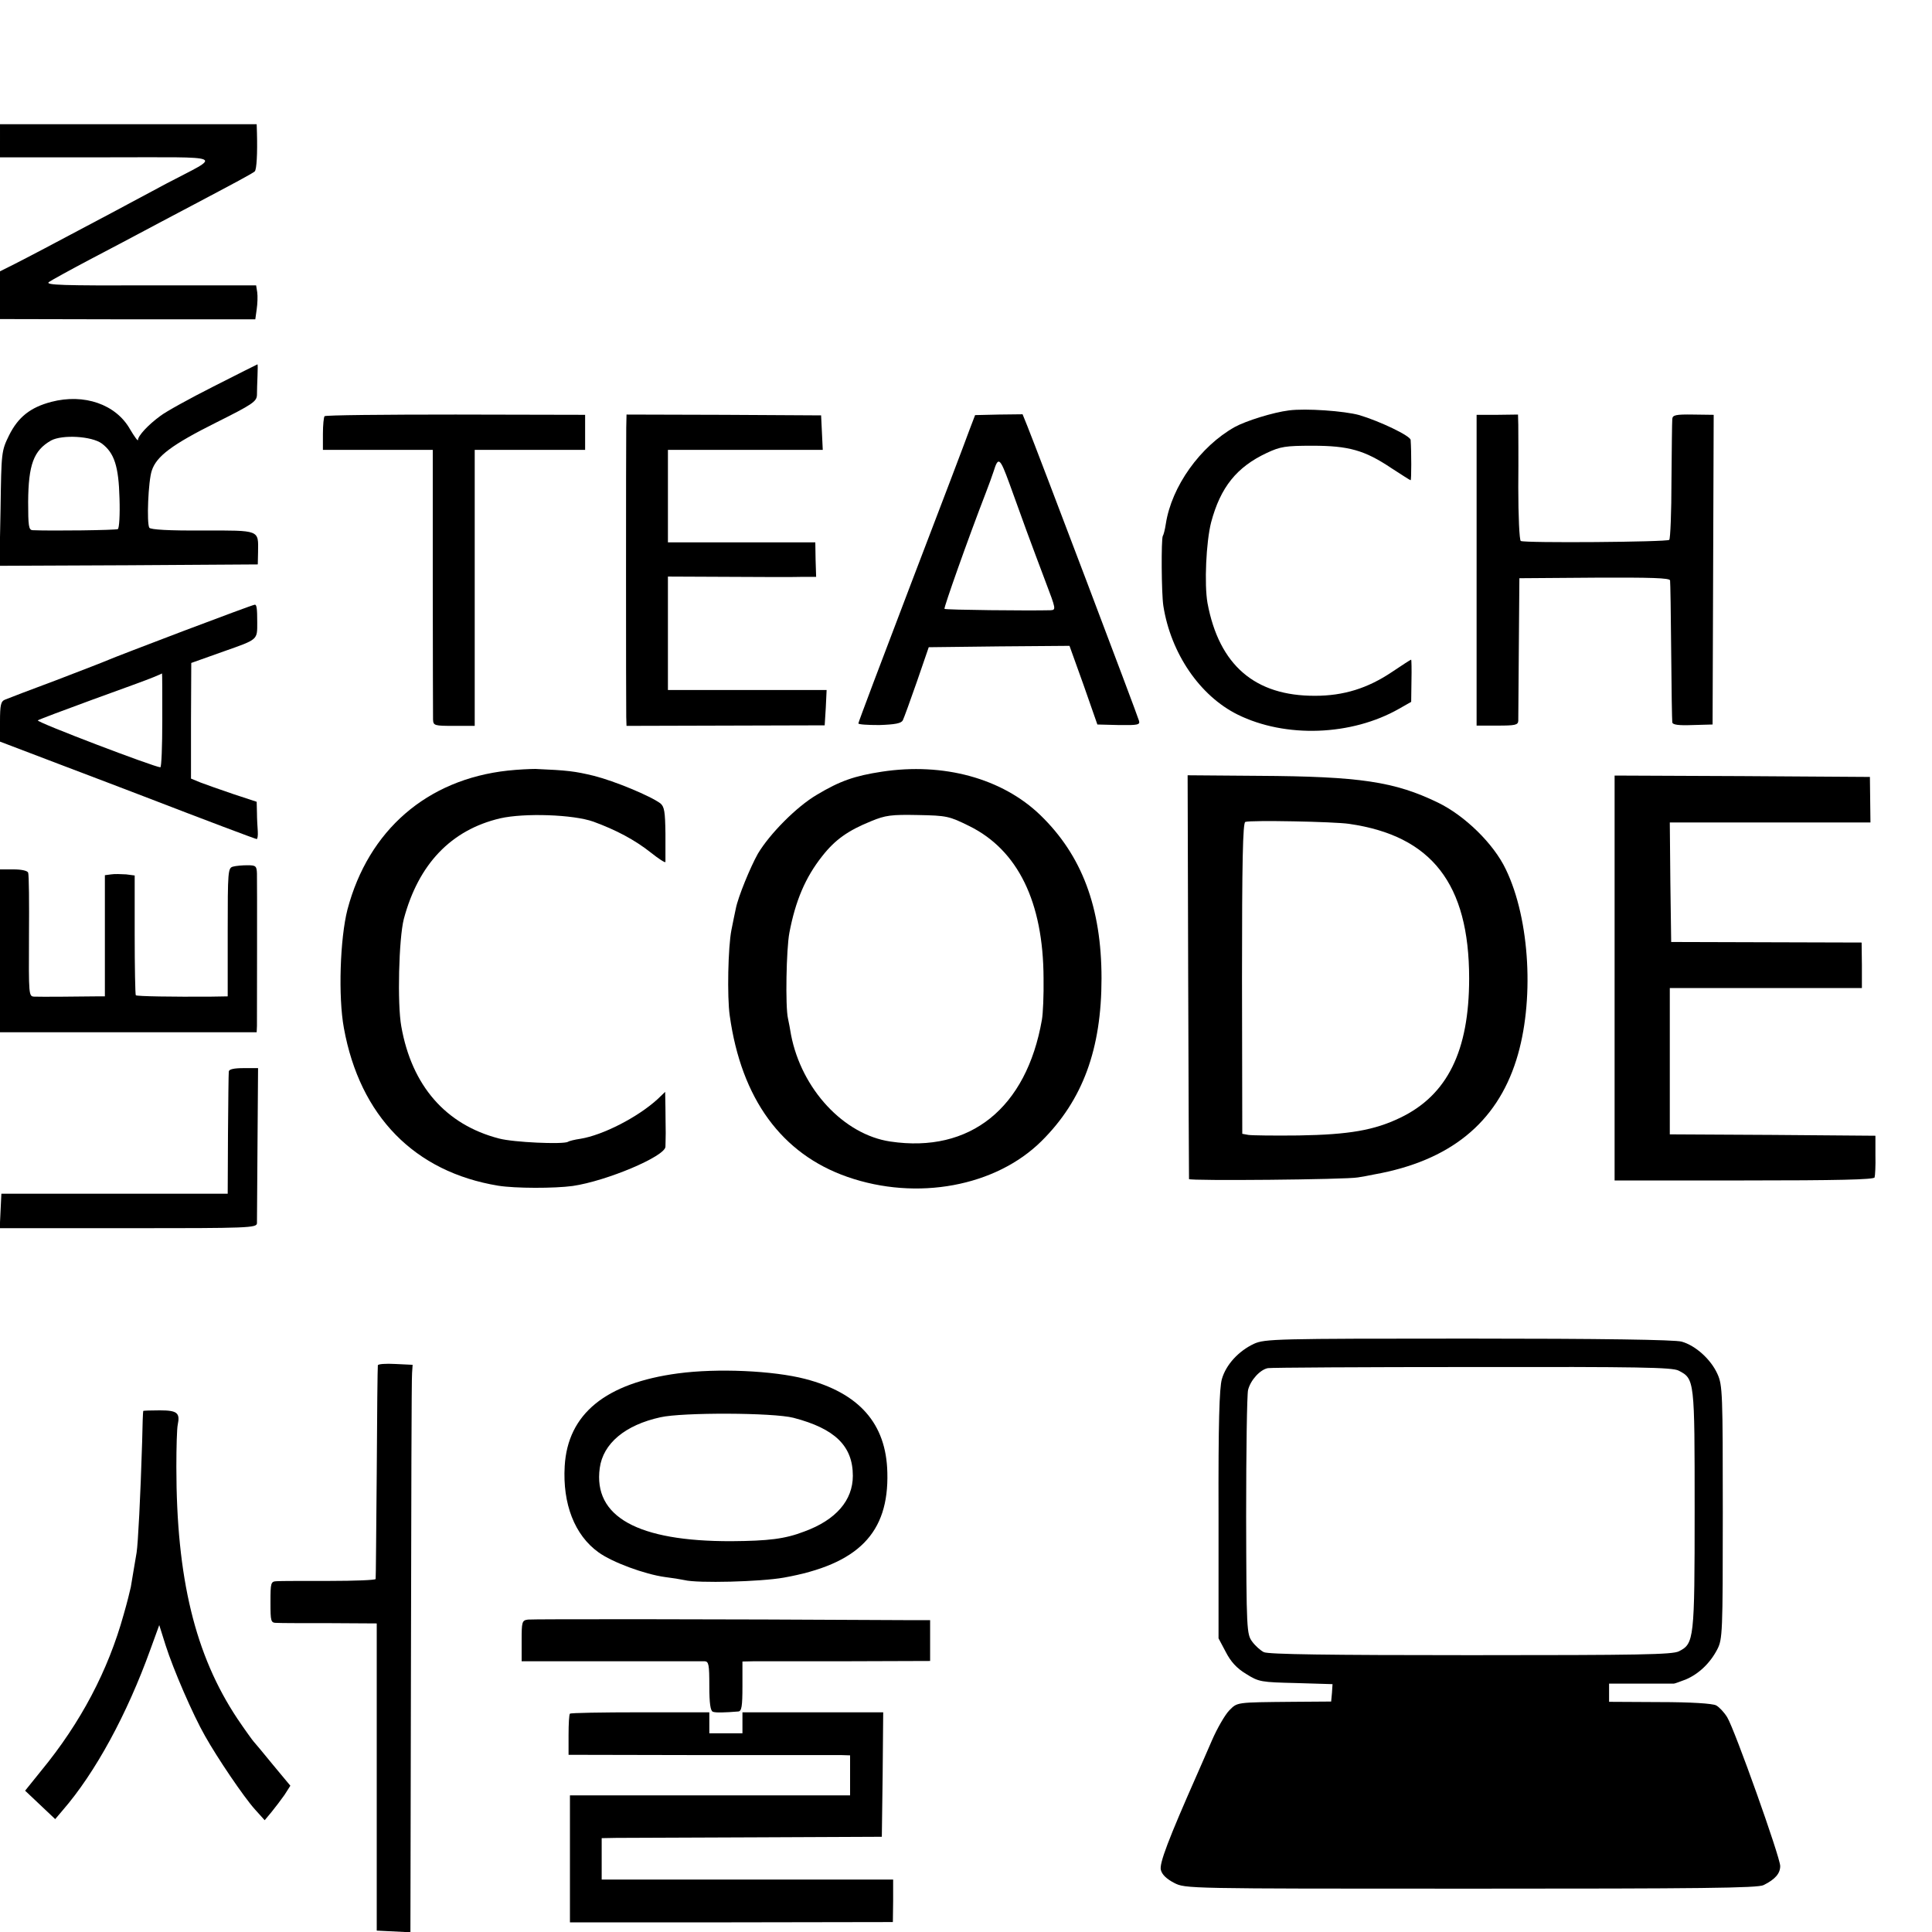 <?xml version="1.0" standalone="no"?>
<!DOCTYPE svg PUBLIC "-//W3C//DTD SVG 20010904//EN"
        "http://www.w3.org/TR/2001/REC-SVG-20010904/DTD/svg10.dtd">
<svg version="1.0" xmlns="http://www.w3.org/2000/svg"
     width="700pt" height="700pt" viewBox="0 0 700 700"
     preserveAspectRatio="xMidYMid meet">
    <g transform="translate(0,700) scale(0.1,-0.1)"
       fill="#000000" stroke="none">
        <path d="M0 6490 l0 -60 388 0 c443 0 417 11 217 -94 -60 -32 -150 -80 -200
-107 -231 -123 -304 -161 -353 -186 l-52 -26 0 -87 0 -86 463 -1 462 0 5 36
c3 20 4 48 2 62 l-4 25 -384 0 c-317 -1 -381 1 -367 12 10 7 79 45 153 84 74
39 162 85 195 103 33 18 110 58 170 90 155 82 219 116 228 124 7 7 10 66 8
139 l-1 32 -465 0 -465 0 0 -60z"/>
        <path d="M774 5600 c-87 -44 -174 -92 -193 -107 -44 -32 -81 -72 -81 -87 0 -6
-13 12 -29 39 -51 90 -166 130 -285 99 -76 -20 -120 -55 -153 -121 -28 -57
-28 -61 -31 -266 l-4 -207 468 2 468 3 1 45 c1 81 9 78 -201 78 -120 -1 -189
3 -193 10 -10 16 -4 169 9 207 17 52 73 94 233 174 132 66 147 76 148 100 0
14 1 45 2 69 1 23 1 42 0 42 -1 0 -72 -36 -159 -80z m-405 -207 c45 -34 61
-82 64 -199 2 -58 -1 -108 -6 -111 -7 -4 -238 -7 -309 -4 -14 1 -16 15 -16
103 1 135 20 186 83 222 41 22 147 16 184 -11z"/>
        <path d="M4670 5513 c-57 -7 -156 -38 -196 -60 -125 -70 -229 -215 -250 -351
-3 -20 -8 -40 -11 -44 -6 -12 -5 -207 2 -253 27 -172 132 -326 269 -394 174
-86 413 -77 585 21 l44 25 1 76 c1 43 0 77 -1 77 -2 0 -33 -20 -70 -45 -88
-59 -175 -86 -278 -86 -218 -1 -348 111 -390 336 -12 68 -5 221 13 292 34 128
93 201 202 252 49 23 68 26 165 26 131 0 189 -16 286 -81 37 -24 68 -44 70
-44 3 0 3 104 0 146 -1 15 -112 68 -186 90 -54 15 -194 25 -255 17z"/>
        <path d="M1176 5492 c-3 -3 -6 -32 -6 -64 l0 -58 199 0 199 0 0 -477 c0 -263
1 -488 1 -500 1 -22 5 -23 76 -23 l75 0 0 500 0 500 200 0 200 0 0 63 0 64
-469 1 c-258 0 -472 -2 -475 -6z"/>
        <path d="M2269 5452 c-1 -58 -1 -1005 0 -1050 l1 -32 359 1 359 1 4 64 3 64
-287 0 -288 0 0 205 0 206 223 -1 c122 -1 243 -1 268 0 l46 0 -2 63 -1 62
-267 0 -267 0 0 168 0 167 280 0 281 0 -3 63 -3 62 -352 2 -353 1 -1 -46z"/>
        <path d="M3512 5441 c-11 -31 -106 -281 -211 -555 -105 -275 -191 -503 -191
-507 0 -4 34 -6 76 -6 57 2 79 6 85 17 4 8 27 71 51 140 l43 125 255 3 255 2
51 -142 50 -143 78 -2 c68 -1 77 1 73 15 -4 17 -371 985 -405 1069 l-17 42
-86 -1 -86 -2 -21 -55z m208 -366 c16 -44 47 -126 68 -182 38 -100 39 -103 18
-104 -78 -2 -380 1 -384 5 -3 4 85 253 150 421 11 28 23 62 28 77 17 55 23 50
57 -43 19 -52 47 -130 63 -174z"/>
        <path d="M5350 4934 l0 -563 75 0 c64 0 75 2 76 17 0 9 1 130 2 267 l2 250
273 2 c204 1 272 -1 273 -10 1 -7 3 -122 4 -257 1 -135 3 -251 4 -257 1 -9 22
-12 74 -10 l72 2 2 561 2 561 -75 1 c-63 1 -74 -2 -75 -16 -1 -9 -2 -110 -3
-224 0 -113 -4 -210 -8 -214 -8 -8 -525 -12 -538 -4 -5 3 -9 91 -9 195 1 105
0 206 0 226 l-1 37 -75 -1 -75 0 0 -563z"/>
        <path d="M665 4714 c-137 -52 -259 -99 -270 -104 -11 -5 -96 -38 -190 -74 -94
-35 -178 -67 -187 -71 -15 -6 -18 -20 -18 -79 l0 -73 218 -83 c119 -45 255
-97 302 -115 228 -88 406 -155 410 -155 3 0 5 12 4 28 -1 15 -3 45 -3 67 l-1
40 -85 28 c-47 16 -101 35 -119 42 l-34 14 0 210 1 209 118 42 c125 44 121 41
121 105 0 50 -2 65 -9 64 -5 0 -120 -43 -258 -95z m-77 -324 c0 -93 -3 -170
-7 -170 -20 0 -451 164 -444 170 4 3 94 37 198 75 105 38 204 74 220 81 17 7
31 13 32 14 1 0 1 -76 1 -170z"/>
        <path d="M1840 4208 c-293 -32 -505 -216 -581 -503 -27 -105 -34 -317 -13
-430 58 -319 256 -521 559 -571 62 -10 204 -10 270 -1 123 18 334 107 336 142
0 8 1 31 1 50 0 19 -1 61 -1 92 l-1 57 -27 -26 c-72 -66 -199 -131 -280 -144
-21 -3 -41 -8 -45 -11 -18 -10 -198 -2 -250 12 -193 50 -316 191 -354 406 -15
82 -9 318 9 389 53 199 171 323 349 365 88 20 265 14 338 -12 82 -30 150 -66
208 -112 29 -23 52 -38 53 -34 0 5 0 51 0 103 -1 79 -4 97 -18 109 -36 27
-166 81 -241 100 -70 17 -97 20 -212 25 -19 0 -64 -2 -100 -6z"/>
        <path d="M3195 4204 c-98 -15 -151 -33 -236 -84 -73 -43 -170 -141 -213 -213
-27 -48 -72 -157 -80 -199 -3 -13 -10 -48 -16 -78 -12 -61 -16 -240 -6 -310
42 -301 188 -501 426 -584 252 -88 538 -35 704 130 149 148 217 333 217 589 0
257 -71 446 -222 592 -138 133 -351 191 -574 157z m317 -197 c176 -87 268
-275 269 -551 1 -61 -2 -129 -6 -151 -56 -320 -260 -484 -549 -441 -169 25
-322 190 -360 387 -3 19 -8 45 -11 59 -10 43 -6 252 5 310 22 116 58 201 119
278 47 60 94 93 178 127 51 21 72 24 169 22 105 -2 113 -4 186 -40z"/>
        <path d="M4305 3463 c1 -400 3 -731 3 -735 2 -7 570 -2 612 6 14 2 41 7 60 11
273 49 442 186 514 415 66 209 50 508 -38 690 -44 93 -149 195 -246 242 -157
76 -282 95 -651 97 l-256 2 2 -728z m583 552 c299 -43 435 -217 435 -560 0
-263 -79 -423 -250 -505 -94 -45 -184 -61 -368 -64 -88 -1 -170 0 -182 2 l-22
4 -1 563 c0 425 3 564 12 567 19 7 323 1 376 -7z"/>
        <path d="M5850 3456 l0 -733 469 0 c337 0 471 3 473 11 2 6 4 43 3 81 l0 70
-373 3 -372 2 0 265 0 265 348 0 348 0 0 83 -1 82 -345 1 -345 1 -3 217 -2
216 363 0 364 0 -1 83 -1 82 -462 3 -463 2 0 -734z"/>
        <path d="M844 3860 c-18 -5 -19 -16 -19 -237 l0 -233 -60 -1 c-138 -1 -269 1
-273 5 -2 3 -4 102 -4 220 l0 214 -31 4 c-18 1 -42 2 -54 0 l-23 -3 0 -220 0
-219 -32 0 c-65 -1 -203 -2 -224 -1 -20 1 -20 5 -19 219 1 119 0 223 -3 230
-2 7 -23 12 -53 12 l-49 0 0 -295 0 -295 465 0 465 0 1 23 c0 30 1 514 0 552
-1 27 -4 30 -34 30 -19 0 -42 -2 -53 -5z"/>
        <path d="M829 3118 c-1 -7 -2 -110 -3 -228 l-1 -215 -410 0 -410 0 -3 -62 -3
-63 466 0 c436 0 465 1 466 18 0 9 1 140 2 290 l2 272 -52 0 c-35 0 -53 -4
-54 -12z"/>
        <path d="M4543 2131 c-55 -26 -101 -75 -116 -128 -9 -32 -13 -158 -12 -491 l0
-448 26 -49 c18 -35 39 -59 74 -80 46 -29 54 -30 181 -33 l132 -4 -2 -31 -3
-32 -139 -1 c-209 -2 -200 -1 -231 -32 -15 -16 -43 -64 -62 -108 -19 -43 -42
-97 -52 -119 -107 -242 -139 -327 -133 -350 4 -17 21 -33 48 -47 41 -21 42
-21 1076 -21 826 0 1040 2 1060 13 42 21 60 42 60 69 0 32 -165 495 -192 539
-11 18 -29 37 -40 43 -13 7 -92 12 -205 12 l-183 1 0 33 0 33 115 0 c63 0 117
0 120 0 3 0 22 7 43 15 47 20 88 59 114 109 19 37 20 58 20 496 0 430 -1 461
-19 501 -24 54 -80 104 -130 118 -25 7 -290 11 -773 11 -699 0 -737 -1 -777
-19z m1539 -97 c58 -30 58 -33 58 -504 0 -471 -2 -485 -57 -513 -24 -12 -142
-14 -755 -14 -515 0 -733 3 -749 11 -12 6 -31 23 -42 38 -20 27 -21 42 -22
455 0 236 3 441 7 457 9 36 44 74 72 79 11 2 345 4 741 4 603 1 724 -1 747
-13z"/>
        <path d="M1369 2053 c-1 -4 -3 -179 -4 -388 -2 -209 -3 -383 -4 -386 0 -4 -76
-7 -168 -7 -93 0 -178 0 -190 -1 -22 -1 -23 -5 -23 -76 0 -71 1 -75 23 -75 12
-1 99 -1 192 -1 l170 -1 0 -556 0 -557 61 -3 61 -3 2 998 c1 549 2 1012 4
1028 l2 30 -62 3 c-35 2 -64 0 -64 -5z"/>
        <path d="M2457 2024 c-263 -35 -400 -147 -411 -336 -8 -137 36 -250 122 -312
49 -36 168 -80 242 -90 25 -3 56 -8 70 -11 48 -12 276 -6 360 9 269 48 381
161 375 381 -4 177 -102 288 -298 339 -116 30 -318 39 -460 20z m418 -161
c150 -39 215 -102 215 -210 0 -89 -61 -160 -176 -202 -70 -27 -130 -34 -264
-35 -340 -1 -501 89 -477 265 12 89 92 156 220 184 79 18 409 17 482 -2z"/>
        <path d="M519 1888 c-1 -2 -3 -52 -4 -113 -6 -198 -15 -369 -20 -400 -8 -45
-16 -97 -21 -125 -3 -14 -14 -59 -26 -100 -56 -202 -155 -391 -299 -566 l-58
-72 54 -51 55 -52 28 33 c117 135 232 346 317 582 l32 88 23 -73 c28 -88 99
-252 143 -329 45 -80 139 -219 180 -265 l36 -40 25 30 c14 17 35 45 47 62 l21
33 -64 77 c-35 43 -66 80 -69 83 -3 3 -30 40 -59 83 -153 230 -221 509 -221
912 0 72 2 140 5 153 9 43 -2 52 -65 52 -32 0 -59 -1 -60 -2z"/>
        <path d="M1913 1132 c-22 -3 -23 -8 -23 -77 l0 -74 323 0 c177 0 330 0 340 0
15 -1 17 -12 17 -90 0 -62 4 -90 13 -93 10 -4 43 -3 92 1 12 1 15 18 15 91 l0
90 43 1 c23 0 176 0 340 0 l297 1 0 74 0 74 -97 0 c-690 4 -1343 4 -1360 2z"/>
        <path d="M2065 791 c-3 -2 -5 -37 -5 -77 l0 -72 478 -1 c262 0 492 0 510 0
l32 -1 0 -73 0 -72 -507 0 -508 0 0 -230 0 -230 585 0 585 1 1 77 0 77 -528 0
-528 0 0 75 0 75 53 1 c28 0 257 1 507 2 l455 2 3 225 2 226 -255 0 -255 0 0
-38 0 -38 -60 0 -60 0 0 38 0 38 -250 0 c-138 0 -253 -2 -255 -5z"/>
    </g>
</svg>
